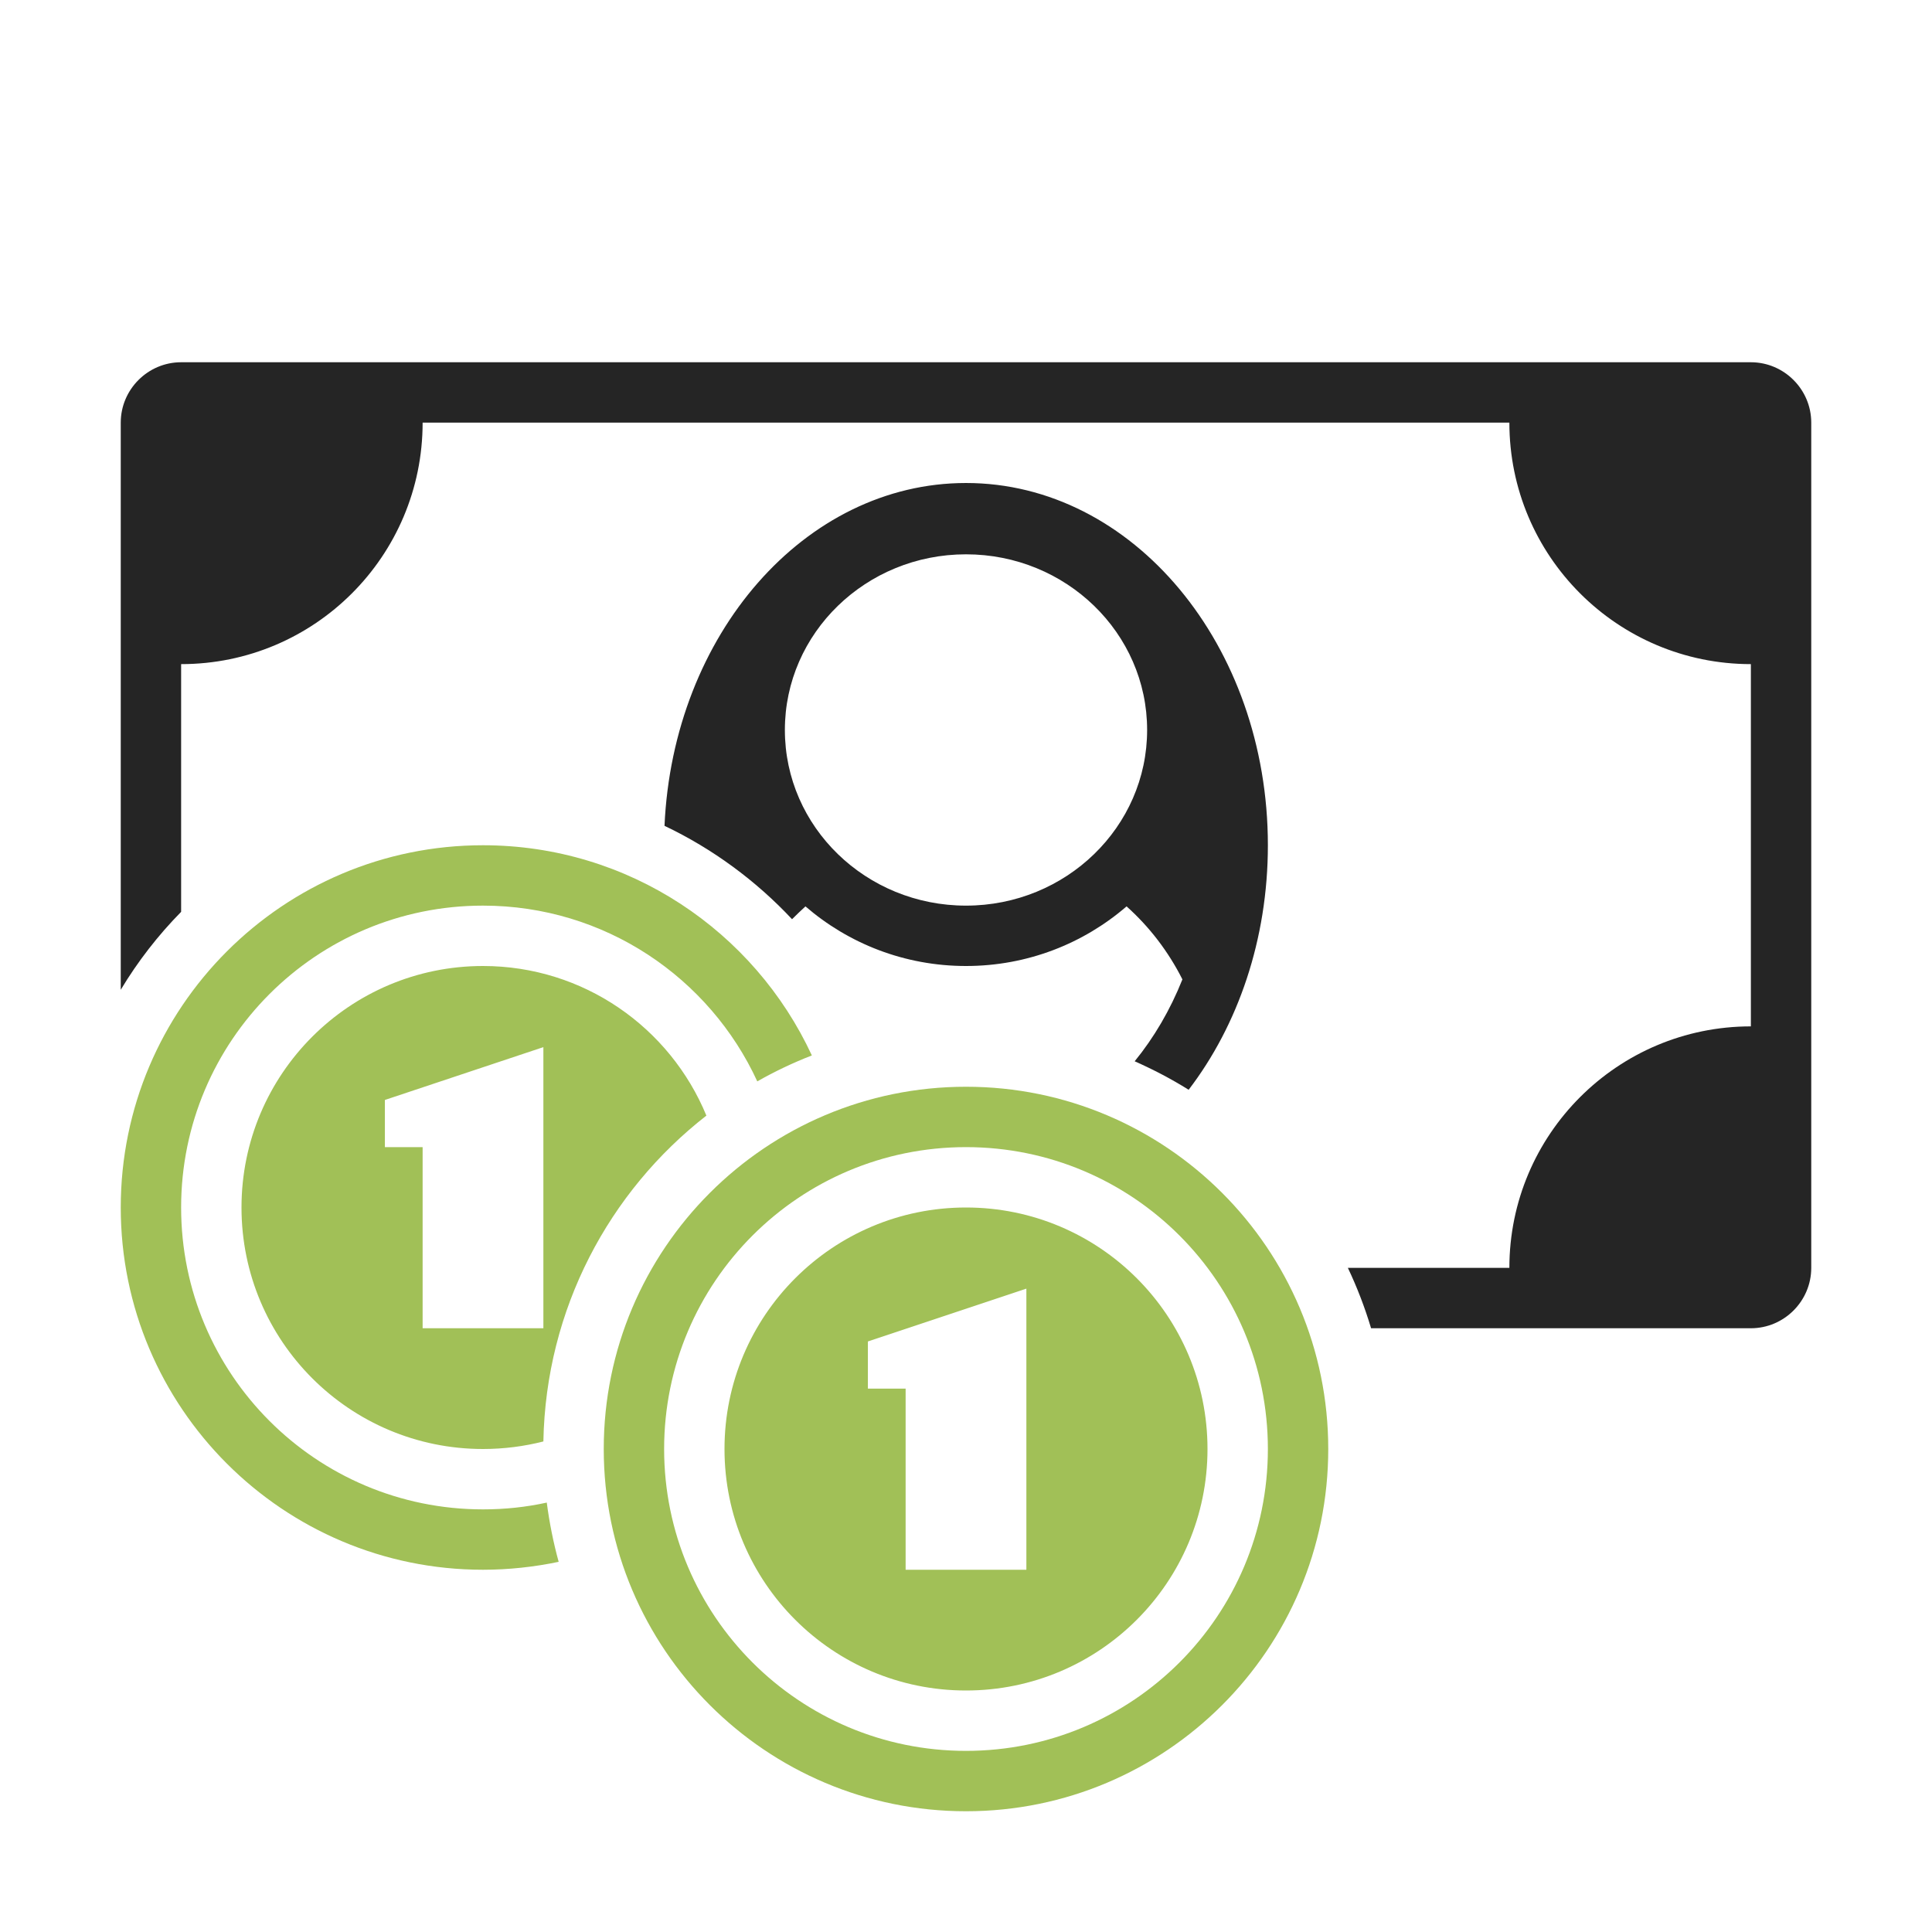 <?xml version="1.0" encoding="UTF-8"?>
<!DOCTYPE svg PUBLIC "-//W3C//DTD SVG 1.1//EN" "http://www.w3.org/Graphics/SVG/1.1/DTD/svg11.dtd">
<svg xmlns="http://www.w3.org/2000/svg" xml:space="preserve" width="1024px" height="1024px" shape-rendering="geometricPrecision" text-rendering="geometricPrecision" image-rendering="optimizeQuality" fill-rule="nonzero" clip-rule="evenodd" viewBox="0 0 10240 10240" xmlns:xlink="http://www.w3.org/1999/xlink">
	<title>money2 icon</title>
	<desc>money2 icon from the IconExperience.com O-Collection. Copyright by INCORS GmbH (www.incors.com).</desc>
	<path id="curve2" fill="#252525" d="M960 1920l8320 0c176,0 320,144 320,320l0 4480c0,176 -144,320 -320,320l-2013 0c-33,-110 -74,-217 -123,-320l856 0c0,-707 573,-1280 1280,-1280l0 -1920c-707,0 -1280,-573 -1280,-1280l-5760 0c0,707 -573,1280 -1280,1280l0 1313c-122,124 -230,263 -320,413l0 -3006c0,-176 144,-320 320,-320zm4160 1018c530,0 960,417 960,931 0,514 -430,931 -960,931 -530,0 -960,-417 -960,-931 0,-514 430,-931 960,-931zm-922 1934c23,-23 47,-46 71,-68 227,196 524,316 851,316 327,0 624,-120 851,-316 121,108 222,240 296,387 -65,163 -151,309 -253,434 99,44 195,94 286,151 261,-341 420,-796 420,-1296 0,-1060 -716,-1920 -1600,-1920 -855,0 -1553,804 -1598,1817 256,122 485,291 676,495z"/>
	<path id="curve1" fill="#A1C057" d="M2560 4480c772,0 1438,456 1743,1114 -100,39 -197,85 -290,138l1 0c-253,-550 -809,-932 -1454,-932 -884,0 -1600,716 -1600,1600 0,884 716,1600 1600,1600 116,0 229,-12 338,-36l0 0c14,107 35,212 63,314 -129,27 -264,42 -401,42 -1060,0 -1920,-860 -1920,-1920 0,-1060 860,-1920 1920,-1920zm1184 1433c-516,402 -851,1025 -864,1727 -102,26 -209,40 -320,40 -707,0 -1280,-573 -1280,-1280 0,-707 573,-1280 1280,-1280 534,0 992,327 1184,793l0 0zm-1504 1127l640 0 0 -1490 -840 280 0 250 200 0 0 960z"/>
	<path id="curve0" fill="#A1C057" d="M5120 5760c1060,0 1920,860 1920,1920 0,1060 -860,1920 -1920,1920 -1060,0 -1920,-860 -1920,-1920 0,-1060 860,-1920 1920,-1920zm0 320c-884,0 -1600,716 -1600,1600 0,884 716,1600 1600,1600 884,0 1600,-716 1600,-1600 0,-884 -716,-1600 -1600,-1600zm-320 2240l0 -960 -200 0 0 -250 840 -280 0 1490 -640 0zm320 -1920c-707,0 -1280,573 -1280,1280 0,707 573,1280 1280,1280 707,0 1280,-573 1280,-1280 0,-707 -573,-1280 -1280,-1280z"/>
</svg>
